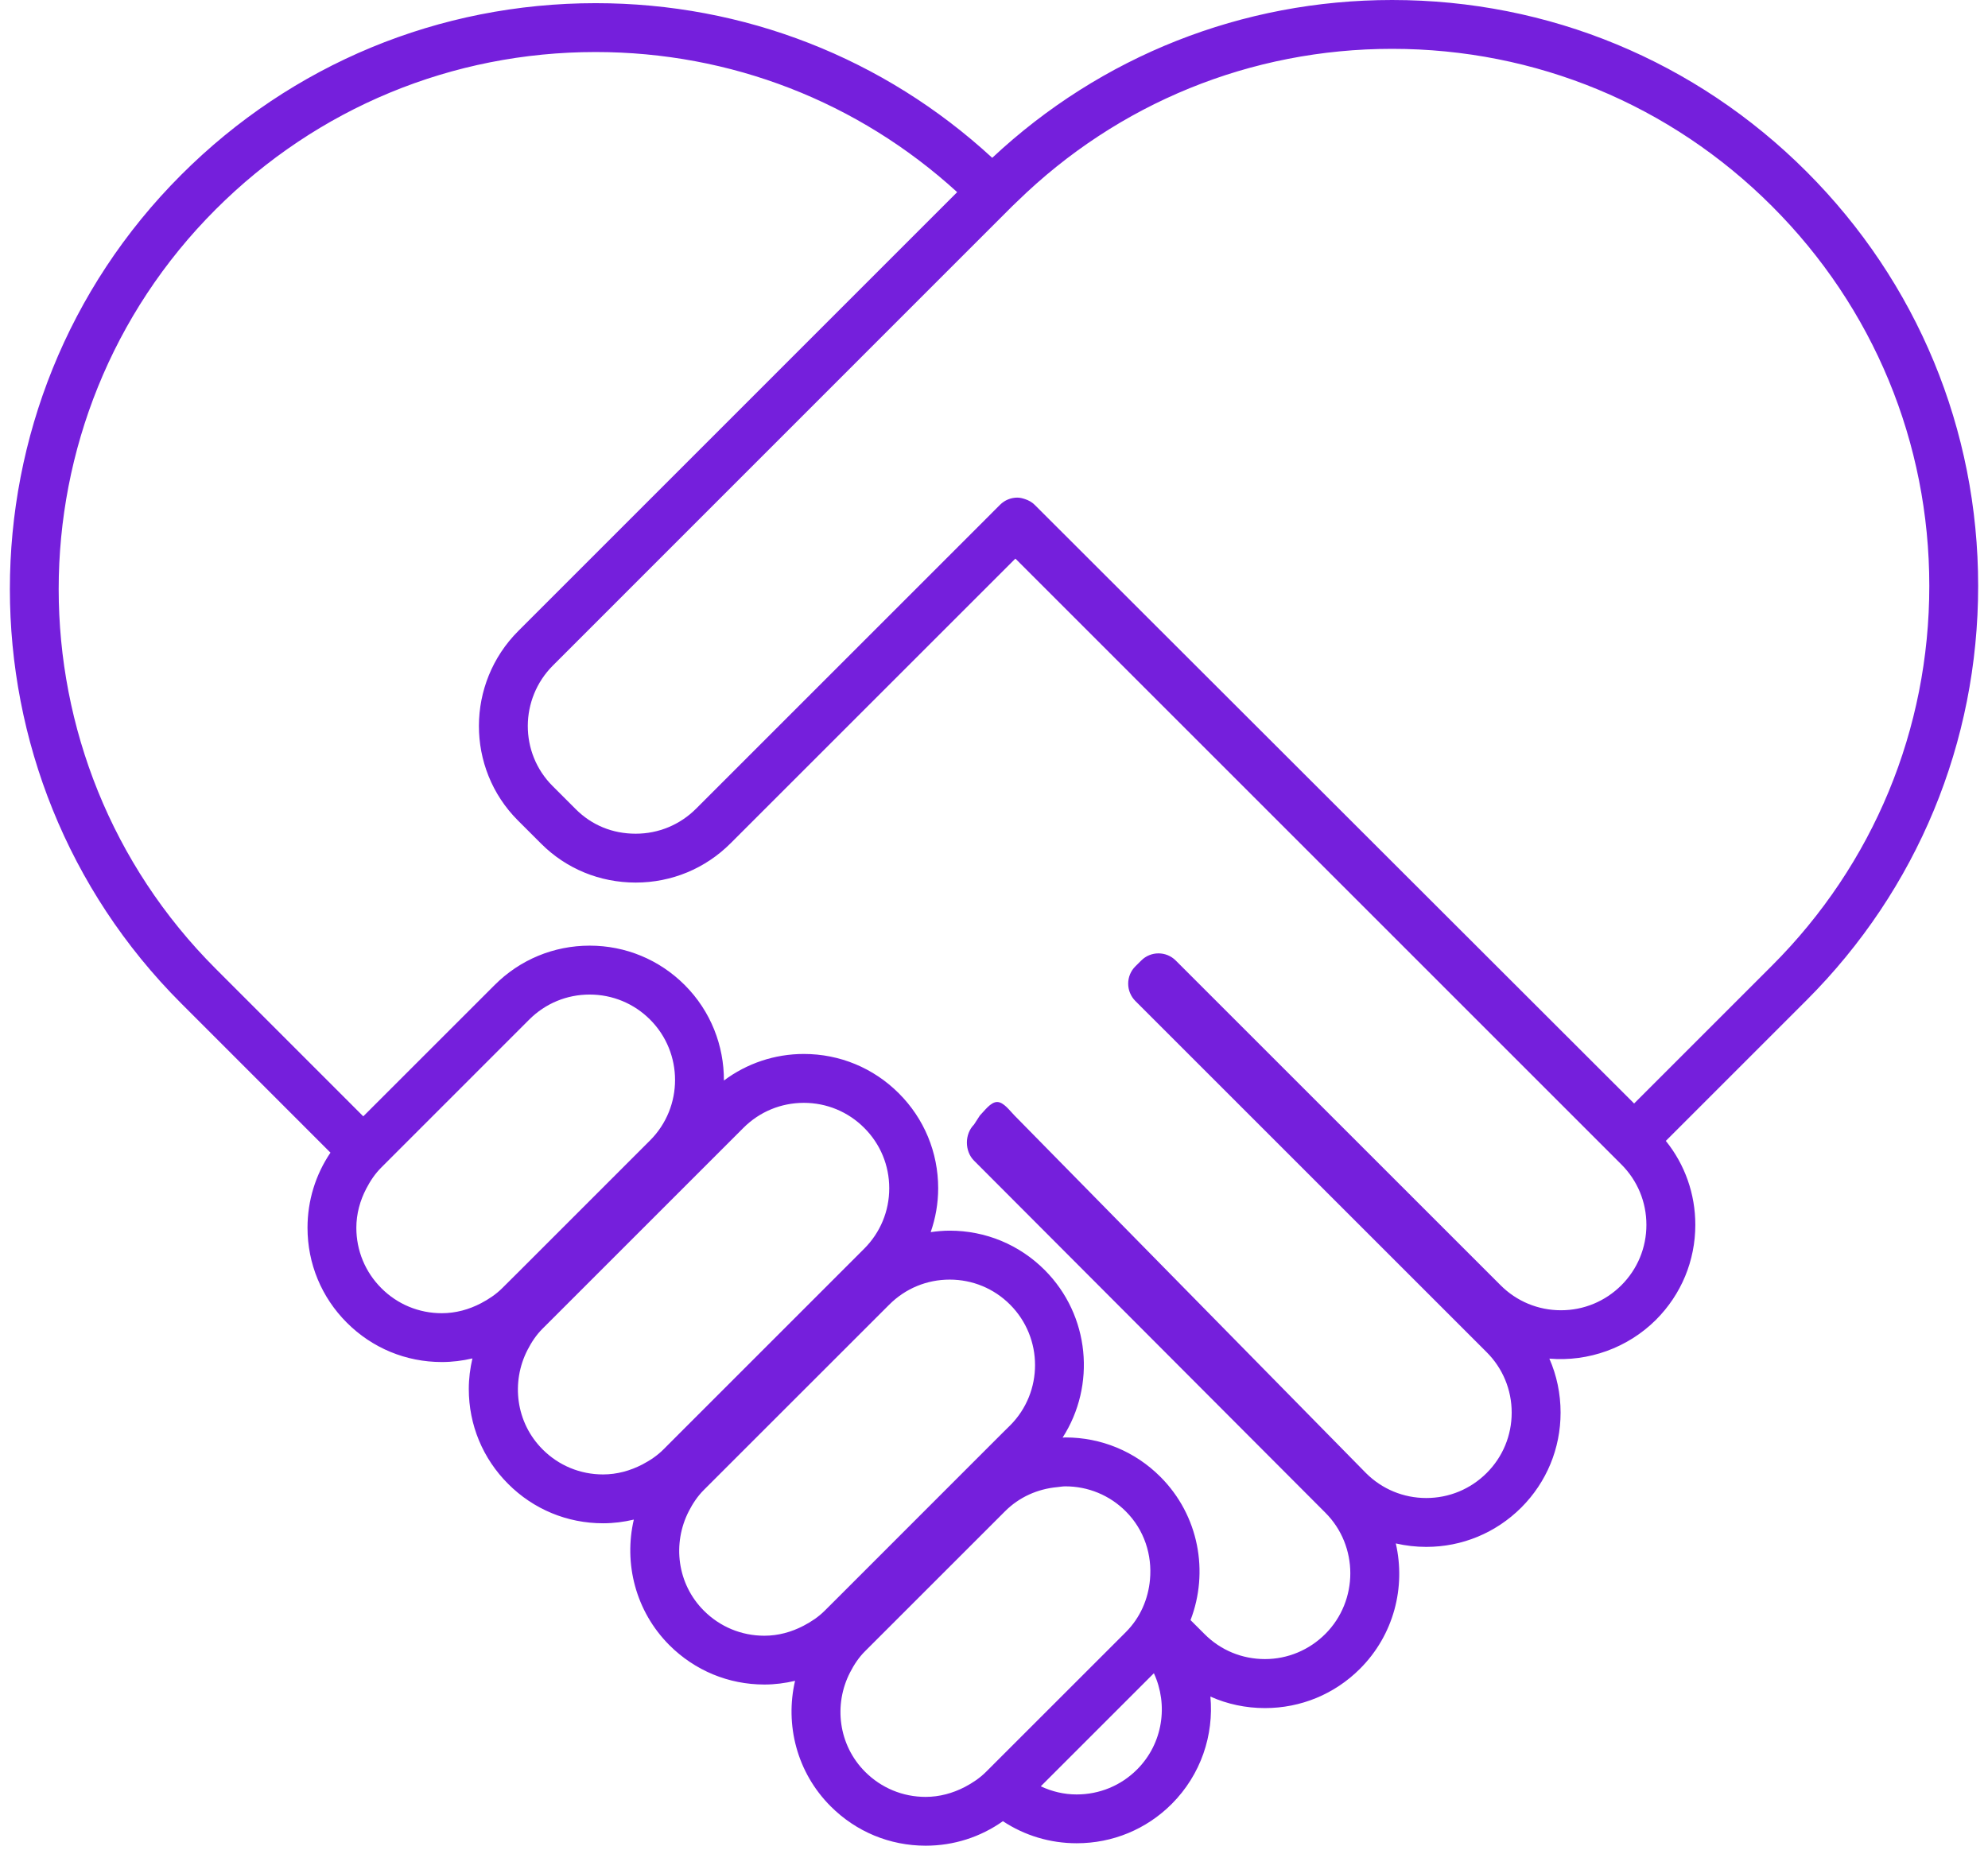 <svg xmlns="http://www.w3.org/2000/svg" version="1.1" id="Your_Icon" x="0px" y="0px" width="101px" height="94px" viewBox="0 0 100 94" xml:space="preserve">
  <path fill="#751fdc" d="M100 29.775c0-7.953-3.098-15.431-8.721-21.055C85.656 3.097 78.18 0 70.227 0c-7.613 0-14.785 2.844-20.317 8.02 -5.51-5.075-12.613-7.859-20.148-7.859 -7.953 0-15.43 3.097-21.054 8.721 -11.609 11.608-11.608 30.499 0 42.109l7.581 7.583c-0.757 1.119-1.166 2.438-1.166 3.816 0 1.823 0.709 3.537 1.999 4.825 1.288 1.289 3.001 1.999 4.825 1.999 0.531 0 1.05-0.066 1.554-0.184 -0.117 0.505-0.184 1.023-0.184 1.554 0 1.823 0.71 3.536 2 4.824 1.287 1.29 3.001 2 4.824 2 0.534 0 1.054-0.068 1.56-0.187 -0.517 2.223 0.082 4.653 1.809 6.383 1.289 1.287 3.002 1.998 4.826 1.998 0.531 0 1.052-0.069 1.557-0.188 -0.517 2.221 0.082 4.652 1.811 6.379 1.288 1.289 3.001 1.999 4.826 1.999 1.425 0 2.782-0.438 3.922-1.245 1.104 0.729 2.396 1.121 3.749 1.121 1.825 0 3.538-0.708 4.827-1.996 1.49-1.492 2.146-3.507 1.966-5.458 0.86 0.386 1.803 0.585 2.774 0.585 1.822 0 3.539-0.71 4.826-1.998 1.725-1.725 2.33-4.15 1.819-6.369 0.502 0.115 1.021 0.176 1.548 0.176 1.82 0 3.535-0.711 4.826-1.998 1.288-1.289 1.998-3.004 1.998-4.826 0-0.961-0.196-1.891-0.57-2.743 1.982 0.168 3.984-0.544 5.417-1.974 1.288-1.291 1.998-3.004 1.998-4.826 0-1.57-0.528-3.059-1.498-4.264l7.149-7.149C96.902 45.206 100 37.729 100 29.775zM25.014 65.461c-0.32 0.318-0.688 0.562-1.078 0.766 -0.609 0.319-1.284 0.506-1.992 0.506 -1.16 0-2.249-0.451-3.068-1.271 -0.82-0.819-1.272-1.909-1.272-3.069 0-0.709 0.187-1.384 0.506-1.994 0.203-0.39 0.446-0.756 0.766-1.074l0.835-0.836 6.677-6.678c0.819-0.82 1.909-1.271 3.068-1.271s2.25 0.451 3.07 1.271c1.693 1.692 1.693 4.446 0.002 6.139l-6.679 6.68L25.014 65.461zM33.208 73.654c-0.319 0.32-0.689 0.564-1.08 0.769 -0.61 0.315-1.282 0.503-1.991 0.503 -1.16 0-2.25-0.451-3.068-1.271 -1.37-1.369-1.611-3.426-0.766-5.061 0.199-0.387 0.441-0.757 0.766-1.08l0.833-0.832 9.367-9.367c0.819-0.82 1.91-1.272 3.07-1.272 1.159 0 2.249 0.452 3.068 1.272 0.82 0.819 1.271 1.908 1.271 3.068 0 1.159-0.452 2.25-1.271 3.07L34.04 72.82 33.208 73.654zM41.402 81.848c-0.321 0.321-0.691 0.566-1.083 0.77 -0.61 0.318-1.281 0.504-1.987 0.504 -1.16 0-2.25-0.451-3.07-1.271 -1.368-1.367-1.609-3.422-0.766-5.059 0.199-0.387 0.442-0.758 0.766-1.081l0.833-0.833 6.137-6.135 2.08-2.08 0.368-0.367c0.819-0.82 1.91-1.271 3.068-1.271 1.16 0 2.25 0.451 3.068 1.271 1.692 1.694 1.692 4.449 0.002 6.14L50.449 72.8l-2.08 2.08 -6.137 6.14L41.402 81.848zM50.423 89.212l-0.829 0.829c-0.321 0.32-0.692 0.566-1.083 0.771 -0.609 0.313-1.28 0.5-1.985 0.5 -1.162 0-2.25-0.453-3.07-1.271 -1.368-1.368-1.611-3.421-0.768-5.055 0.199-0.389 0.442-0.762 0.768-1.084l0.83-0.83 6.138-6.137 0.133-0.133c0.723-0.726 1.659-1.14 2.664-1.232 0.137-0.014 0.268-0.039 0.403-0.039 1.16 0 2.251 0.451 3.071 1.271 0.949 0.948 1.345 2.229 1.229 3.473 -0.089 0.973-0.485 1.924-1.229 2.666l-0.133 0.134L50.423 89.212zM57.268 89.919c-0.818 0.819-1.908 1.269-3.07 1.269 -0.641 0-1.258-0.149-1.821-0.414l5.746-5.746C58.863 86.631 58.589 88.596 57.268 89.919zM81.874 65.312c-0.821 0.818-1.91 1.271-3.069 1.271 -1.16 0-2.25-0.452-3.068-1.271l-16.502-16.5c-0.484-0.485-1.271-0.486-1.754-0.002l-0.299 0.297c-0.234 0.232-0.365 0.548-0.365 0.879 0 0.329 0.131 0.645 0.363 0.879l17.85 17.849c0.82 0.82 1.271 1.911 1.271 3.07s-0.451 2.251-1.271 3.069c-0.82 0.819-1.909 1.271-3.069 1.271 -1.159 0-2.249-0.452-3.067-1.271L51.04 56.684C50.807 56.451 50.491 56 50.161 56c0 0-0.001 0-0.002 0 -0.329 0-0.646 0.453-0.878 0.688l-0.297 0.459c-0.482 0.485-0.481 1.351 0.002 1.834l17.849 17.89c1.69 1.69 1.69 4.466 0 6.159 -0.819 0.818-1.91 1.279-3.069 1.279 -1.16 0-2.248-0.447-3.066-1.267l-0.715-0.714c0.939-2.439 0.433-5.316-1.533-7.283 -1.29-1.29-3.004-1.999-4.827-1.999 -0.046 0-0.093 0.007-0.14 0.009 1.699-2.642 1.396-6.207-0.912-8.519 -1.288-1.288-3.001-1.998-4.824-1.998 -0.325 0-0.647 0.03-0.965 0.075 0.246-0.709 0.38-1.457 0.38-2.23 0-1.822-0.711-3.537-1.999-4.824 -1.289-1.289-3.002-2-4.825-2 -1.485 0-2.894 0.479-4.062 1.35 0.007-1.758-0.656-3.518-1.994-4.856 -1.29-1.288-3.003-1.998-4.826-1.998 -1.822 0-3.537 0.71-4.825 1.998l-6.677 6.676 -7.492-7.495C-0.179 38.593-0.179 21.278 10.461 10.638c5.156-5.155 12.009-7.994 19.298-7.994 6.862 0 13.333 2.523 18.37 7.12L25.833 32.063c-2.661 2.661-2.67 6.982-0.02 9.631l1.182 1.181c1.273 1.273 2.978 1.974 4.801 1.974 1.823 0 3.537-0.71 4.824-1.998l14.467-14.465 30.787 30.788c0.819 0.819 1.271 1.908 1.271 3.068C83.146 63.4 82.693 64.493 81.874 65.312zM82.521 56.076L52.064 25.651c-0.143-0.141-0.312-0.229-0.489-0.288 -0.126-0.042-0.257-0.076-0.39-0.076 -0.316 0-0.635 0.122-0.877 0.363l-0.978 0.979L34.864 41.095c-0.819 0.819-1.908 1.271-3.068 1.271 -1.177 0-2.229-0.431-3.045-1.247l-1.181-1.181c-1.682-1.681-1.672-4.426 0.021-6.119L48.695 12.71l2.235-2.234c0.079-0.081 0.164-0.156 0.245-0.235 5.128-5.003 11.875-7.759 19.052-7.759 7.289 0 14.145 2.839 19.297 7.994 5.156 5.155 7.994 12.008 7.994 19.298s-2.838 14.143-7.994 19.298L82.521 56.076z"/>
</svg>
